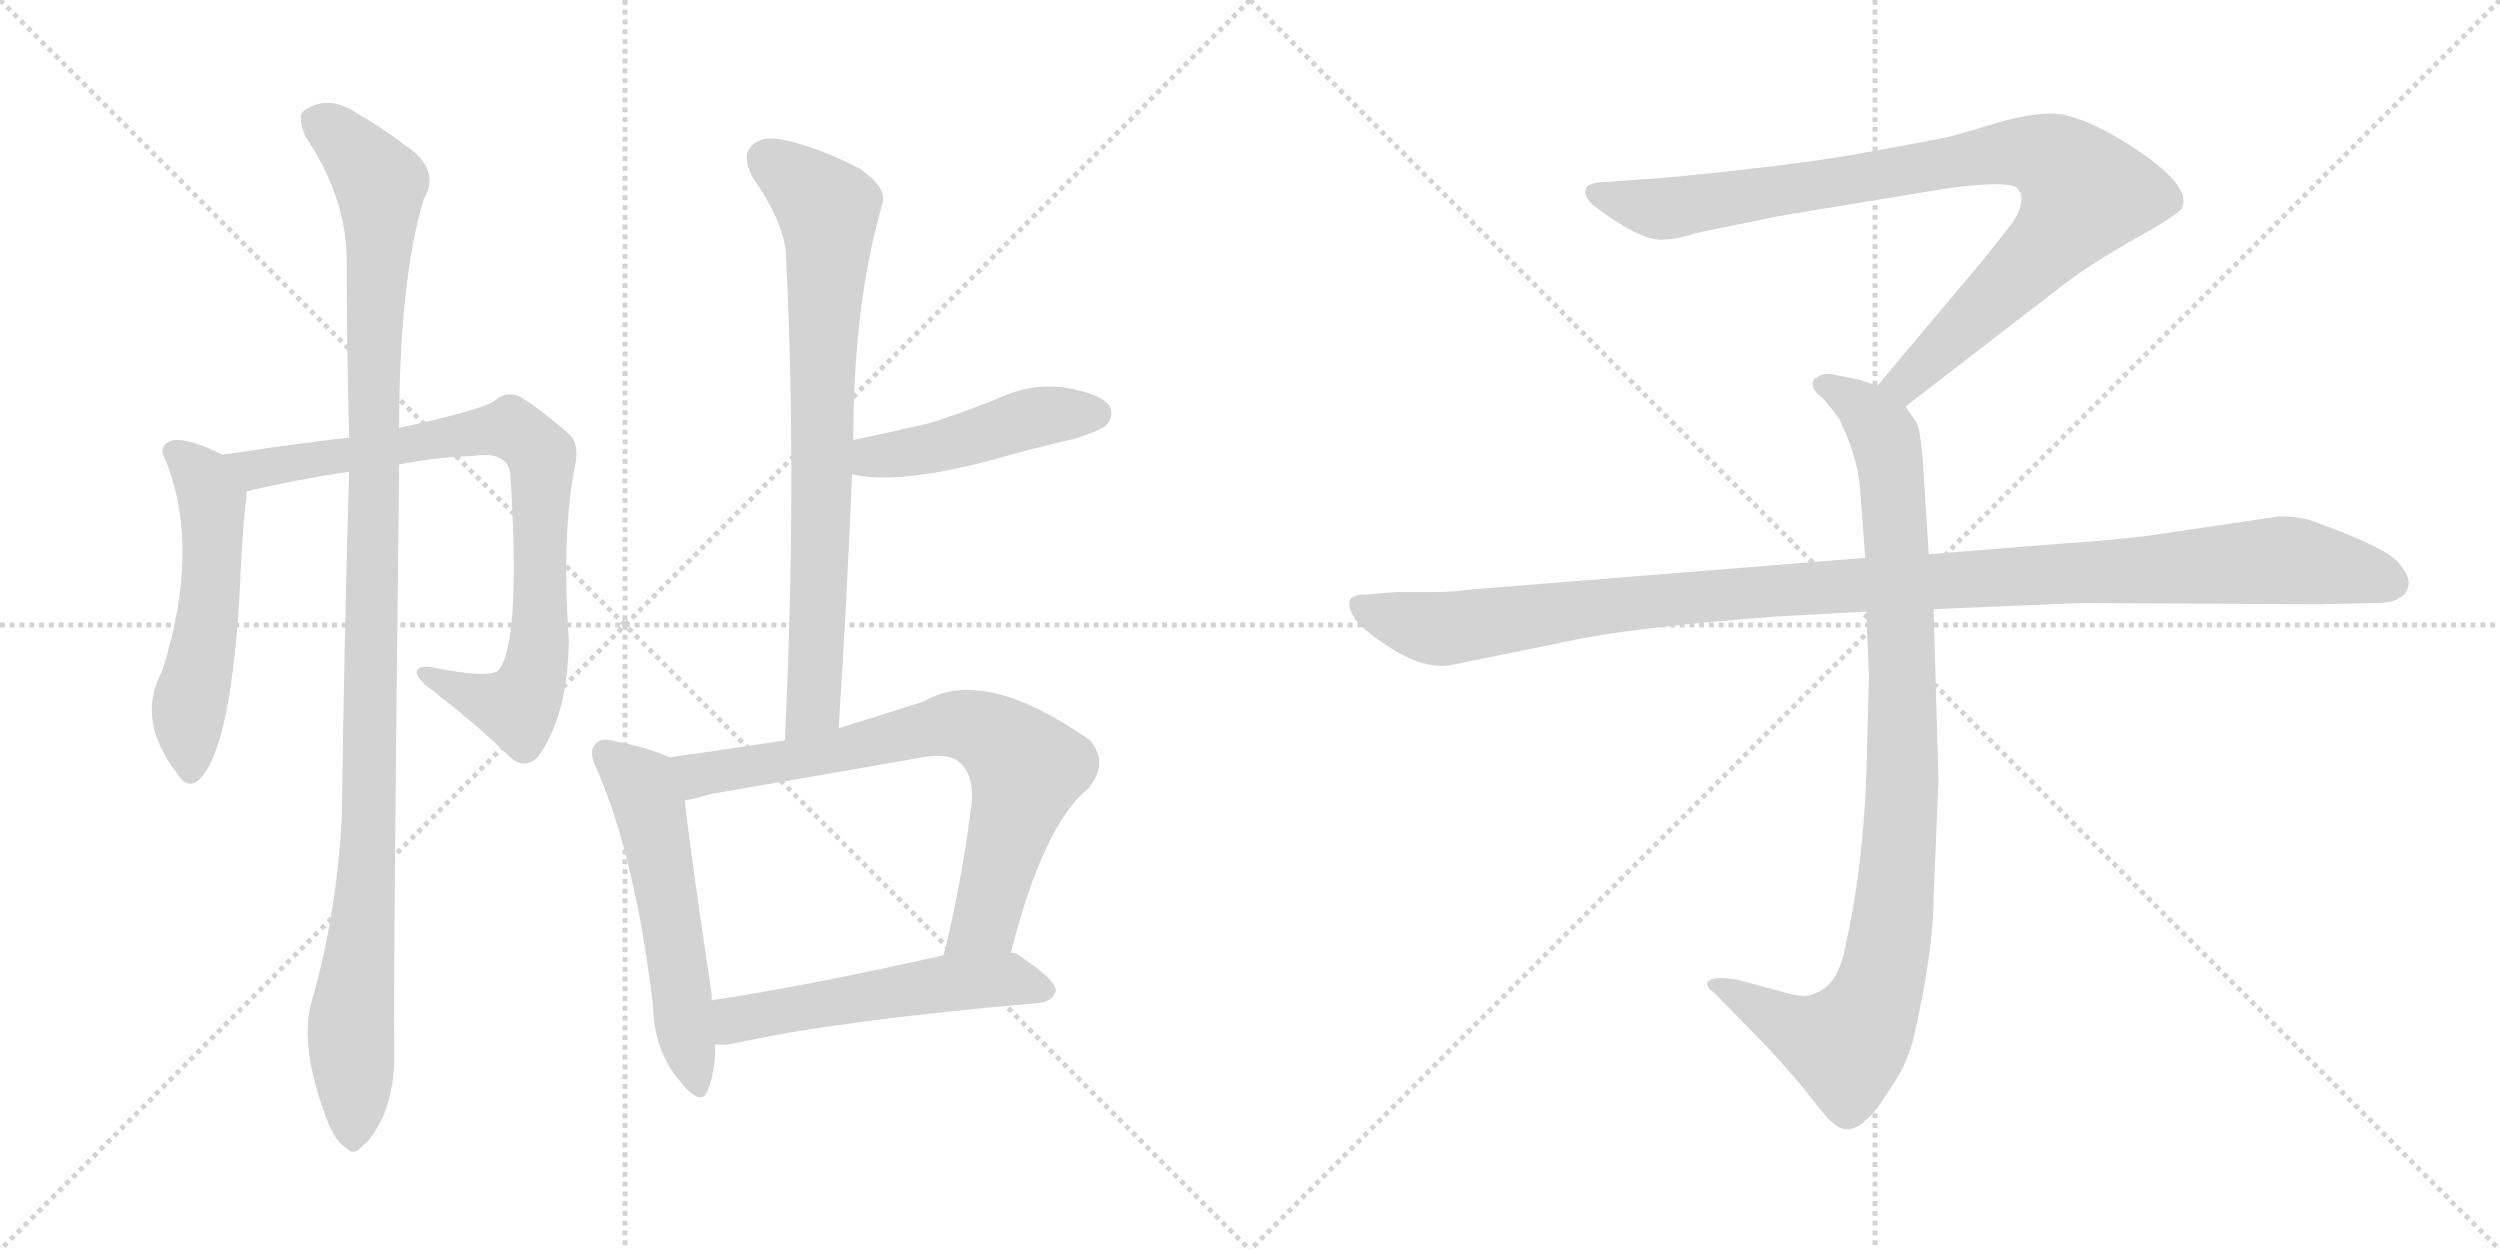 <svg version="1.1" viewBox="0 0 2048 1024" xmlns="http://www.w3.org/2000/svg">
  <g stroke="lightgray" stroke-dasharray="1,1" stroke-width="1" transform="scale(4, 4)">
    <line x1="0" y1="0" x2="256" y2="256"></line>
    <line x1="256" y1="0" x2="0" y2="256"></line>
    <line x1="128" y1="0" x2="128" y2="256"></line>
    <line x1="0" y1="128" x2="256" y2="128"></line>
    <line x1="256" y1="0" x2="512" y2="256"></line>
    <line x1="512" y1="0" x2="256" y2="256"></line>
    <line x1="384" y1="0" x2="384" y2="256"></line>
    <line x1="256" y1="128" x2="512" y2="128"></line>
  </g>
<g transform="scale(1, -1) translate(0, -850)">
   <style type="text/css">
    @keyframes keyframes0 {
      from {
       stroke: black;
       stroke-dashoffset: 531;
       stroke-width: 128;
       }
       63% {
       animation-timing-function: step-end;
       stroke: black;
       stroke-dashoffset: 0;
       stroke-width: 128;
       }
       to {
       stroke: black;
       stroke-width: 1024;
       }
       }
       #make-me-a-hanzi-animation-0 {
         animation: keyframes0 0.682s both;
         animation-delay: 0s;
         animation-timing-function: linear;
       }
    @keyframes keyframes1 {
      from {
       stroke: black;
       stroke-dashoffset: 811;
       stroke-width: 128;
       }
       73% {
       animation-timing-function: step-end;
       stroke: black;
       stroke-dashoffset: 0;
       stroke-width: 128;
       }
       to {
       stroke: black;
       stroke-width: 1024;
       }
       }
       #make-me-a-hanzi-animation-1 {
         animation: keyframes1 0.91s both;
         animation-delay: 0.682s;
         animation-timing-function: linear;
       }
    @keyframes keyframes2 {
      from {
       stroke: black;
       stroke-dashoffset: 1108;
       stroke-width: 128;
       }
       78% {
       animation-timing-function: step-end;
       stroke: black;
       stroke-dashoffset: 0;
       stroke-width: 128;
       }
       to {
       stroke: black;
       stroke-width: 1024;
       }
       }
       #make-me-a-hanzi-animation-2 {
         animation: keyframes2 1.152s both;
         animation-delay: 1.592s;
         animation-timing-function: linear;
       }
    @keyframes keyframes3 {
      from {
       stroke: black;
       stroke-dashoffset: 752;
       stroke-width: 128;
       }
       71% {
       animation-timing-function: step-end;
       stroke: black;
       stroke-dashoffset: 0;
       stroke-width: 128;
       }
       to {
       stroke: black;
       stroke-width: 1024;
       }
       }
       #make-me-a-hanzi-animation-3 {
         animation: keyframes3 0.862s both;
         animation-delay: 2.744s;
         animation-timing-function: linear;
       }
    @keyframes keyframes4 {
      from {
       stroke: black;
       stroke-dashoffset: 455;
       stroke-width: 128;
       }
       60% {
       animation-timing-function: step-end;
       stroke: black;
       stroke-dashoffset: 0;
       stroke-width: 128;
       }
       to {
       stroke: black;
       stroke-width: 1024;
       }
       }
       #make-me-a-hanzi-animation-4 {
         animation: keyframes4 0.62s both;
         animation-delay: 3.606s;
         animation-timing-function: linear;
       }
    @keyframes keyframes5 {
      from {
       stroke: black;
       stroke-dashoffset: 542;
       stroke-width: 128;
       }
       64% {
       animation-timing-function: step-end;
       stroke: black;
       stroke-dashoffset: 0;
       stroke-width: 128;
       }
       to {
       stroke: black;
       stroke-width: 1024;
       }
       }
       #make-me-a-hanzi-animation-5 {
         animation: keyframes5 0.691s both;
         animation-delay: 4.226s;
         animation-timing-function: linear;
       }
    @keyframes keyframes6 {
      from {
       stroke: black;
       stroke-dashoffset: 724;
       stroke-width: 128;
       }
       70% {
       animation-timing-function: step-end;
       stroke: black;
       stroke-dashoffset: 0;
       stroke-width: 128;
       }
       to {
       stroke: black;
       stroke-width: 1024;
       }
       }
       #make-me-a-hanzi-animation-6 {
         animation: keyframes6 0.839s both;
         animation-delay: 4.917s;
         animation-timing-function: linear;
       }
    @keyframes keyframes7 {
      from {
       stroke: black;
       stroke-dashoffset: 533;
       stroke-width: 128;
       }
       63% {
       animation-timing-function: step-end;
       stroke: black;
       stroke-dashoffset: 0;
       stroke-width: 128;
       }
       to {
       stroke: black;
       stroke-width: 1024;
       }
       }
       #make-me-a-hanzi-animation-7 {
         animation: keyframes7 0.684s both;
         animation-delay: 5.756s;
         animation-timing-function: linear;
       }
    @keyframes keyframes8 {
      from {
       stroke: black;
       stroke-dashoffset: 901;
       stroke-width: 128;
       }
       75% {
       animation-timing-function: step-end;
       stroke: black;
       stroke-dashoffset: 0;
       stroke-width: 128;
       }
       to {
       stroke: black;
       stroke-width: 1024;
       }
       }
       #make-me-a-hanzi-animation-8 {
         animation: keyframes8 0.983s both;
         animation-delay: 6.44s;
         animation-timing-function: linear;
       }
    @keyframes keyframes9 {
      from {
       stroke: black;
       stroke-dashoffset: 948;
       stroke-width: 128;
       }
       76% {
       animation-timing-function: step-end;
       stroke: black;
       stroke-dashoffset: 0;
       stroke-width: 128;
       }
       to {
       stroke: black;
       stroke-width: 1024;
       }
       }
       #make-me-a-hanzi-animation-9 {
         animation: keyframes9 1.021s both;
         animation-delay: 7.423s;
         animation-timing-function: linear;
       }
    @keyframes keyframes10 {
      from {
       stroke: black;
       stroke-dashoffset: 1108;
       stroke-width: 128;
       }
       78% {
       animation-timing-function: step-end;
       stroke: black;
       stroke-dashoffset: 0;
       stroke-width: 128;
       }
       to {
       stroke: black;
       stroke-width: 1024;
       }
       }
       #make-me-a-hanzi-animation-10 {
         animation: keyframes10 1.152s both;
         animation-delay: 8.445s;
         animation-timing-function: linear;
       }
</style>
<path d="M 182.0 477.5 Q 157.0 490.5 142.0 489.5 Q 129.0 485.5 135.0 474.5 Q 165.0 402.5 133.0 300.5 Q 111.0 260.5 145.0 216.5 Q 152.0 204.5 161.0 209.5 Q 188.0 230.5 196.0 358.5 Q 199.0 425.5 202.0 442.5 Q 202.0 445.5 202.0 447.5 C 203.0 467.5 203.0 467.5 182.0 477.5 Z" fill="lightgray"></path> 
<path d="M 327.0 469.5 Q 357.0 475.5 388.0 476.5 Q 415.0 480.5 418.0 462.5 Q 427.0 321.5 408.0 300.5 Q 399.0 294.5 358.0 302.5 Q 345.0 305.5 342.0 301.5 Q 339.0 297.5 349.0 288.5 Q 392.0 255.5 417.0 230.5 Q 430.0 218.5 441.0 230.5 Q 465.0 263.5 466.0 325.5 Q 460.0 412.5 471.0 468.5 Q 475.0 486.5 466.0 494.5 Q 441.0 516.5 425.0 525.5 Q 415.0 529.5 406.0 522.5 Q 400.0 515.5 327.0 499.5 L 286.0 491.5 Q 249.0 487.5 182.0 477.5 C 152.0 473.5 173.0 440.5 202.0 447.5 Q 244.0 457.5 286.0 463.5 L 327.0 469.5 Z" fill="lightgray"></path> 
<path d="M 255.0 28.5 Q 245.0 -8.5 269.0 -70.5 Q 276.0 -86.5 284.0 -90.5 Q 290.0 -97.5 297.0 -88.5 Q 304.0 -84.5 314.0 -64.5 Q 324.0 -39.5 323.0 -9.5 Q 322.0 39.5 327.0 469.5 L 327.0 499.5 Q 327.0 619.5 347.0 686.5 Q 362.0 711.5 331.0 731.5 Q 316.0 743.5 292.0 757.5 Q 268.0 773.5 248.0 758.5 Q 244.0 754.5 250.0 738.5 Q 283.0 689.5 284.0 639.5 Q 284.0 570.5 286.0 491.5 L 286.0 463.5 Q 282.0 328.5 280.0 180.5 Q 276.0 101.5 255.0 28.5 Z" fill="lightgray"></path> 
<path d="M 687.0 253.5 Q 694.0 361.5 698.0 461.5 L 699.0 489.5 Q 699.0 601.5 723.0 683.5 Q 727.0 695.5 705.0 711.5 Q 668.0 730.5 641.0 735.5 Q 623.0 739.5 615.0 729.5 Q 608.0 722.5 616.0 705.5 Q 644.0 665.5 644.0 638.5 Q 653.0 455.5 643.0 243.5 C 642.0 213.5 685.0 223.5 687.0 253.5 Z" fill="lightgray"></path> 
<path d="M 698.0 461.5 Q 735.0 452.5 814.0 473.5 Q 845.0 482.5 880.0 490.5 Q 902.0 497.5 906.0 501.5 Q 913.0 508.5 909.0 517.5 Q 902.0 527.5 872.0 532.5 Q 844.0 536.5 815.0 522.5 Q 790.0 512.5 762.0 503.5 Q 732.0 496.5 699.0 489.5 C 670.0 483.5 669.0 467.5 698.0 461.5 Z" fill="lightgray"></path> 
<path d="M 548.0 229.5 Q 535.0 236.5 505.0 242.5 Q 492.0 246.5 488.0 240.5 Q 481.0 234.5 490.0 217.5 Q 521.0 144.5 535.0 25.5 Q 536.0 -10.5 556.0 -34.5 Q 575.0 -58.5 580.0 -42.5 Q 586.0 -27.5 586.0 -5.5 L 583.0 30.5 Q 583.0 33.5 583.0 35.5 Q 565.0 155.5 561.0 194.5 C 558.0 224.5 558.0 225.5 548.0 229.5 Z" fill="lightgray"></path> 
<path d="M 828.0 69.5 Q 855.0 174.5 891.0 203.5 Q 909.0 224.5 893.0 243.5 Q 806.0 304.5 757.0 275.5 Q 720.0 263.5 687.0 253.5 L 643.0 243.5 Q 597.0 236.5 548.0 229.5 C 518.0 225.5 532.0 188.5 561.0 194.5 Q 570.0 195.5 582.0 199.5 Q 670.0 214.5 755.0 229.5 Q 777.0 233.5 786.0 225.5 Q 798.0 215.5 796.0 191.5 Q 787.0 122.5 773.0 67.5 C 766.0 38.5 820.0 40.5 828.0 69.5 Z" fill="lightgray"></path> 
<path d="M 586.0 -5.5 Q 592.0 -6.5 603.0 -4.5 Q 682.0 13.5 852.0 28.5 Q 862.0 29.5 865.0 38.5 Q 865.0 47.5 833.0 68.5 Q 832.0 69.5 828.0 69.5 L 773.0 67.5 Q 667.0 43.5 583.0 30.5 C 553.0 25.5 556.0 -5.5 586.0 -5.5 Z" fill="lightgray"></path> 
<path d="M 1561.0 517.0 L 1692.0 618.0 Q 1713.0 634.0 1750.0 655.0 Q 1788.0 676.0 1788.0 681.0 Q 1795.0 701.0 1735.0 737.0 Q 1701.0 757.0 1680.0 757.0 Q 1660.0 757.0 1628.0 747.0 Q 1596.0 737.0 1582.0 735.0 L 1528.0 725.0 Q 1484.0 717.0 1419.0 710.0 Q 1355.0 703.0 1343.0 703.0 L 1317.0 701.0 Q 1299.0 701.0 1299.0 694.0 Q 1297.0 690.0 1305.0 682.0 Q 1347.0 650.0 1365.0 654.0 Q 1374.0 654.0 1389.0 659.0 L 1457.0 673.0 L 1591.0 695.0 Q 1638.0 702.0 1651.0 697.0 Q 1662.0 689.0 1649.0 668.0 L 1627.0 640.0 L 1538.0 534.0 C 1519.0 511.0 1537.0 499.0 1561.0 517.0 Z" fill="lightgray"></path> 
<path d="M 1529.0 349.0 L 1531.0 296.0 L 1529.0 217.0 Q 1526.0 138.0 1512.0 76.0 Q 1506.0 42.0 1486.0 36.0 Q 1479.0 32.0 1462.0 37.0 L 1425.0 47.0 Q 1405.0 51.0 1399.0 46.0 Q 1397.0 41.0 1404.0 37.0 L 1447.0 -7.0 Q 1472.0 -34.0 1485.0 -51.0 Q 1498.0 -68.0 1503.0 -71.0 Q 1515.0 -81.0 1529.0 -67.0 Q 1536.0 -62.0 1549.0 -41.0 Q 1561.0 -24.0 1567.0 -3.0 Q 1584.0 71.0 1584.0 115.0 L 1588.0 211.0 L 1584.0 351.0 L 1580.0 396.0 L 1575.0 475.0 Q 1573.0 498.0 1570.0 504.0 L 1561.0 517.0 C 1554.0 529.0 1554.0 529.0 1538.0 534.0 L 1523.0 539.0 L 1503.0 543.0 Q 1493.0 545.0 1489.0 541.0 Q 1485.0 540.0 1485.0 535.0 Q 1485.0 530.0 1493.0 524.0 Q 1505.0 510.0 1507.0 506.0 Q 1522.0 476.0 1524.0 447.0 L 1528.0 393.0 L 1529.0 349.0 Z" fill="lightgray"></path> 
<path d="M 1528.0 393.0 L 1204.0 367.0 Q 1190.0 365.0 1174.0 365.0 L 1144.0 365.0 L 1120.0 363.0 Q 1097.0 364.0 1110.0 343.0 Q 1116.0 334.0 1141.0 318.0 Q 1167.0 302.0 1188.0 305.0 L 1286.0 325.0 Q 1336.0 336.0 1456.0 345.0 L 1529.0 349.0 L 1584.0 351.0 L 1704.0 356.0 L 1901.0 355.0 L 1944.0 356.0 Q 1961.0 356.0 1965.0 360.0 Q 1971.0 362.0 1973.0 370.0 Q 1975.0 377.0 1964.0 390.0 Q 1953.0 402.0 1895.0 423.0 Q 1884.0 427.0 1867.0 427.0 L 1759.0 411.0 Q 1714.0 406.0 1693.0 405.0 L 1580.0 396.0 L 1528.0 393.0 Z" fill="lightgray"></path> 
      <clipPath id="make-me-a-hanzi-clip-0">
      <path d="M 182.0 477.5 Q 157.0 490.5 142.0 489.5 Q 129.0 485.5 135.0 474.5 Q 165.0 402.5 133.0 300.5 Q 111.0 260.5 145.0 216.5 Q 152.0 204.5 161.0 209.5 Q 188.0 230.5 196.0 358.5 Q 199.0 425.5 202.0 442.5 Q 202.0 445.5 202.0 447.5 C 203.0 467.5 203.0 467.5 182.0 477.5 Z" fill="lightgray"></path>
      </clipPath>
      <path clip-path="url(#make-me-a-hanzi-clip-0)" d="M 142.0 480.5 L 165.0 459.5 L 174.0 440.5 L 172.0 347.5 L 154.0 267.5 L 156.0 219.5 " fill="none" id="make-me-a-hanzi-animation-0" stroke-dasharray="403 806" stroke-linecap="round"></path>

      <clipPath id="make-me-a-hanzi-clip-1">
      <path d="M 327.0 469.5 Q 357.0 475.5 388.0 476.5 Q 415.0 480.5 418.0 462.5 Q 427.0 321.5 408.0 300.5 Q 399.0 294.5 358.0 302.5 Q 345.0 305.5 342.0 301.5 Q 339.0 297.5 349.0 288.5 Q 392.0 255.5 417.0 230.5 Q 430.0 218.5 441.0 230.5 Q 465.0 263.5 466.0 325.5 Q 460.0 412.5 471.0 468.5 Q 475.0 486.5 466.0 494.5 Q 441.0 516.5 425.0 525.5 Q 415.0 529.5 406.0 522.5 Q 400.0 515.5 327.0 499.5 L 286.0 491.5 Q 249.0 487.5 182.0 477.5 C 152.0 473.5 173.0 440.5 202.0 447.5 Q 244.0 457.5 286.0 463.5 L 327.0 469.5 Z" fill="lightgray"></path>
      </clipPath>
      <path clip-path="url(#make-me-a-hanzi-clip-1)" d="M 192.0 476.5 L 201.0 468.5 L 220.0 466.5 L 406.0 498.5 L 433.0 489.5 L 444.0 466.5 L 443.0 333.5 L 434.0 286.5 L 424.0 270.5 L 347.0 296.5 " fill="none" id="make-me-a-hanzi-animation-1" stroke-dasharray="683 1366" stroke-linecap="round"></path>

      <clipPath id="make-me-a-hanzi-clip-2">
      <path d="M 255.0 28.5 Q 245.0 -8.5 269.0 -70.5 Q 276.0 -86.5 284.0 -90.5 Q 290.0 -97.5 297.0 -88.5 Q 304.0 -84.5 314.0 -64.5 Q 324.0 -39.5 323.0 -9.5 Q 322.0 39.5 327.0 469.5 L 327.0 499.5 Q 327.0 619.5 347.0 686.5 Q 362.0 711.5 331.0 731.5 Q 316.0 743.5 292.0 757.5 Q 268.0 773.5 248.0 758.5 Q 244.0 754.5 250.0 738.5 Q 283.0 689.5 284.0 639.5 Q 284.0 570.5 286.0 491.5 L 286.0 463.5 Q 282.0 328.5 280.0 180.5 Q 276.0 101.5 255.0 28.5 Z" fill="lightgray"></path>
      </clipPath>
      <path clip-path="url(#make-me-a-hanzi-clip-2)" d="M 259.0 752.5 L 305.0 708.5 L 312.0 690.5 L 303.0 177.5 L 287.0 0.5 L 289.0 -77.5 " fill="none" id="make-me-a-hanzi-animation-2" stroke-dasharray="980 1960" stroke-linecap="round"></path>

      <clipPath id="make-me-a-hanzi-clip-3">
      <path d="M 687.0 253.5 Q 694.0 361.5 698.0 461.5 L 699.0 489.5 Q 699.0 601.5 723.0 683.5 Q 727.0 695.5 705.0 711.5 Q 668.0 730.5 641.0 735.5 Q 623.0 739.5 615.0 729.5 Q 608.0 722.5 616.0 705.5 Q 644.0 665.5 644.0 638.5 Q 653.0 455.5 643.0 243.5 C 642.0 213.5 685.0 223.5 687.0 253.5 Z" fill="lightgray"></path>
      </clipPath>
      <path clip-path="url(#make-me-a-hanzi-clip-3)" d="M 628.0 719.5 L 679.0 673.5 L 667.0 277.5 L 649.0 251.5 " fill="none" id="make-me-a-hanzi-animation-3" stroke-dasharray="624 1248" stroke-linecap="round"></path>

      <clipPath id="make-me-a-hanzi-clip-4">
      <path d="M 698.0 461.5 Q 735.0 452.5 814.0 473.5 Q 845.0 482.5 880.0 490.5 Q 902.0 497.5 906.0 501.5 Q 913.0 508.5 909.0 517.5 Q 902.0 527.5 872.0 532.5 Q 844.0 536.5 815.0 522.5 Q 790.0 512.5 762.0 503.5 Q 732.0 496.5 699.0 489.5 C 670.0 483.5 669.0 467.5 698.0 461.5 Z" fill="lightgray"></path>
      </clipPath>
      <path clip-path="url(#make-me-a-hanzi-clip-4)" d="M 704.0 468.5 L 853.0 508.5 L 898.0 511.5 " fill="none" id="make-me-a-hanzi-animation-4" stroke-dasharray="327 654" stroke-linecap="round"></path>

      <clipPath id="make-me-a-hanzi-clip-5">
      <path d="M 548.0 229.5 Q 535.0 236.5 505.0 242.5 Q 492.0 246.5 488.0 240.5 Q 481.0 234.5 490.0 217.5 Q 521.0 144.5 535.0 25.5 Q 536.0 -10.5 556.0 -34.5 Q 575.0 -58.5 580.0 -42.5 Q 586.0 -27.5 586.0 -5.5 L 583.0 30.5 Q 583.0 33.5 583.0 35.5 Q 565.0 155.5 561.0 194.5 C 558.0 224.5 558.0 225.5 548.0 229.5 Z" fill="lightgray"></path>
      </clipPath>
      <path clip-path="url(#make-me-a-hanzi-clip-5)" d="M 496.0 232.5 L 525.0 207.5 L 532.0 187.5 L 569.0 -35.5 " fill="none" id="make-me-a-hanzi-animation-5" stroke-dasharray="414 828" stroke-linecap="round"></path>

      <clipPath id="make-me-a-hanzi-clip-6">
      <path d="M 828.0 69.5 Q 855.0 174.5 891.0 203.5 Q 909.0 224.5 893.0 243.5 Q 806.0 304.5 757.0 275.5 Q 720.0 263.5 687.0 253.5 L 643.0 243.5 Q 597.0 236.5 548.0 229.5 C 518.0 225.5 532.0 188.5 561.0 194.5 Q 570.0 195.5 582.0 199.5 Q 670.0 214.5 755.0 229.5 Q 777.0 233.5 786.0 225.5 Q 798.0 215.5 796.0 191.5 Q 787.0 122.5 773.0 67.5 C 766.0 38.5 820.0 40.5 828.0 69.5 Z" fill="lightgray"></path>
      </clipPath>
      <path clip-path="url(#make-me-a-hanzi-clip-6)" d="M 556.0 225.5 L 573.0 215.5 L 619.0 221.5 L 781.0 256.5 L 819.0 243.5 L 841.0 220.5 L 839.0 208.5 L 806.0 94.5 L 780.0 73.5 " fill="none" id="make-me-a-hanzi-animation-6" stroke-dasharray="596 1192" stroke-linecap="round"></path>

      <clipPath id="make-me-a-hanzi-clip-7">
      <path d="M 586.0 -5.5 Q 592.0 -6.5 603.0 -4.5 Q 682.0 13.5 852.0 28.5 Q 862.0 29.5 865.0 38.5 Q 865.0 47.5 833.0 68.5 Q 832.0 69.5 828.0 69.5 L 773.0 67.5 Q 667.0 43.5 583.0 30.5 C 553.0 25.5 556.0 -5.5 586.0 -5.5 Z" fill="lightgray"></path>
      </clipPath>
      <path clip-path="url(#make-me-a-hanzi-clip-7)" d="M 590.0 0.5 L 606.0 15.5 L 770.0 44.5 L 831.0 47.5 L 857.0 39.5 " fill="none" id="make-me-a-hanzi-animation-7" stroke-dasharray="405 810" stroke-linecap="round"></path>

      <clipPath id="make-me-a-hanzi-clip-8">
      <path d="M 1561.0 517.0 L 1692.0 618.0 Q 1713.0 634.0 1750.0 655.0 Q 1788.0 676.0 1788.0 681.0 Q 1795.0 701.0 1735.0 737.0 Q 1701.0 757.0 1680.0 757.0 Q 1660.0 757.0 1628.0 747.0 Q 1596.0 737.0 1582.0 735.0 L 1528.0 725.0 Q 1484.0 717.0 1419.0 710.0 Q 1355.0 703.0 1343.0 703.0 L 1317.0 701.0 Q 1299.0 701.0 1299.0 694.0 Q 1297.0 690.0 1305.0 682.0 Q 1347.0 650.0 1365.0 654.0 Q 1374.0 654.0 1389.0 659.0 L 1457.0 673.0 L 1591.0 695.0 Q 1638.0 702.0 1651.0 697.0 Q 1662.0 689.0 1649.0 668.0 L 1627.0 640.0 L 1538.0 534.0 C 1519.0 511.0 1537.0 499.0 1561.0 517.0 Z" fill="lightgray"></path>
      </clipPath>
      <path clip-path="url(#make-me-a-hanzi-clip-8)" d="M 1308.0 691.0 L 1367.0 679.0 L 1625.0 723.0 L 1656.0 726.0 L 1687.0 716.0 L 1708.0 692.0 L 1695.0 670.0 L 1580.0 554.0 L 1561.0 537.0 L 1548.0 536.0 " fill="none" id="make-me-a-hanzi-animation-8" stroke-dasharray="773 1546" stroke-linecap="round"></path>

      <clipPath id="make-me-a-hanzi-clip-9">
      <path d="M 1529.0 349.0 L 1531.0 296.0 L 1529.0 217.0 Q 1526.0 138.0 1512.0 76.0 Q 1506.0 42.0 1486.0 36.0 Q 1479.0 32.0 1462.0 37.0 L 1425.0 47.0 Q 1405.0 51.0 1399.0 46.0 Q 1397.0 41.0 1404.0 37.0 L 1447.0 -7.0 Q 1472.0 -34.0 1485.0 -51.0 Q 1498.0 -68.0 1503.0 -71.0 Q 1515.0 -81.0 1529.0 -67.0 Q 1536.0 -62.0 1549.0 -41.0 Q 1561.0 -24.0 1567.0 -3.0 Q 1584.0 71.0 1584.0 115.0 L 1588.0 211.0 L 1584.0 351.0 L 1580.0 396.0 L 1575.0 475.0 Q 1573.0 498.0 1570.0 504.0 L 1561.0 517.0 C 1554.0 529.0 1554.0 529.0 1538.0 534.0 L 1523.0 539.0 L 1503.0 543.0 Q 1493.0 545.0 1489.0 541.0 Q 1485.0 540.0 1485.0 535.0 Q 1485.0 530.0 1493.0 524.0 Q 1505.0 510.0 1507.0 506.0 Q 1522.0 476.0 1524.0 447.0 L 1528.0 393.0 L 1529.0 349.0 Z" fill="lightgray"></path>
      </clipPath>
      <path clip-path="url(#make-me-a-hanzi-clip-9)" d="M 1494.0 533.0 L 1524.0 518.0 L 1540.0 500.0 L 1551.0 450.0 L 1559.0 218.0 L 1547.0 75.0 L 1529.0 15.0 L 1510.0 -6.0 L 1473.0 5.0 L 1405.0 43.0 " fill="none" id="make-me-a-hanzi-animation-9" stroke-dasharray="820 1640" stroke-linecap="round"></path>

      <clipPath id="make-me-a-hanzi-clip-10">
      <path d="M 1528.0 393.0 L 1204.0 367.0 Q 1190.0 365.0 1174.0 365.0 L 1144.0 365.0 L 1120.0 363.0 Q 1097.0 364.0 1110.0 343.0 Q 1116.0 334.0 1141.0 318.0 Q 1167.0 302.0 1188.0 305.0 L 1286.0 325.0 Q 1336.0 336.0 1456.0 345.0 L 1529.0 349.0 L 1584.0 351.0 L 1704.0 356.0 L 1901.0 355.0 L 1944.0 356.0 Q 1961.0 356.0 1965.0 360.0 Q 1971.0 362.0 1973.0 370.0 Q 1975.0 377.0 1964.0 390.0 Q 1953.0 402.0 1895.0 423.0 Q 1884.0 427.0 1867.0 427.0 L 1759.0 411.0 Q 1714.0 406.0 1693.0 405.0 L 1580.0 396.0 L 1528.0 393.0 Z" fill="lightgray"></path>
      </clipPath>
      <path clip-path="url(#make-me-a-hanzi-clip-10)" d="M 1116.0 353.0 L 1146.0 341.0 L 1189.0 335.0 L 1429.0 365.0 L 1863.0 391.0 L 1930.0 382.0 L 1960.0 372.0 " fill="none" id="make-me-a-hanzi-animation-10" stroke-dasharray="980 1960" stroke-linecap="round"></path>

</g>
</svg>
